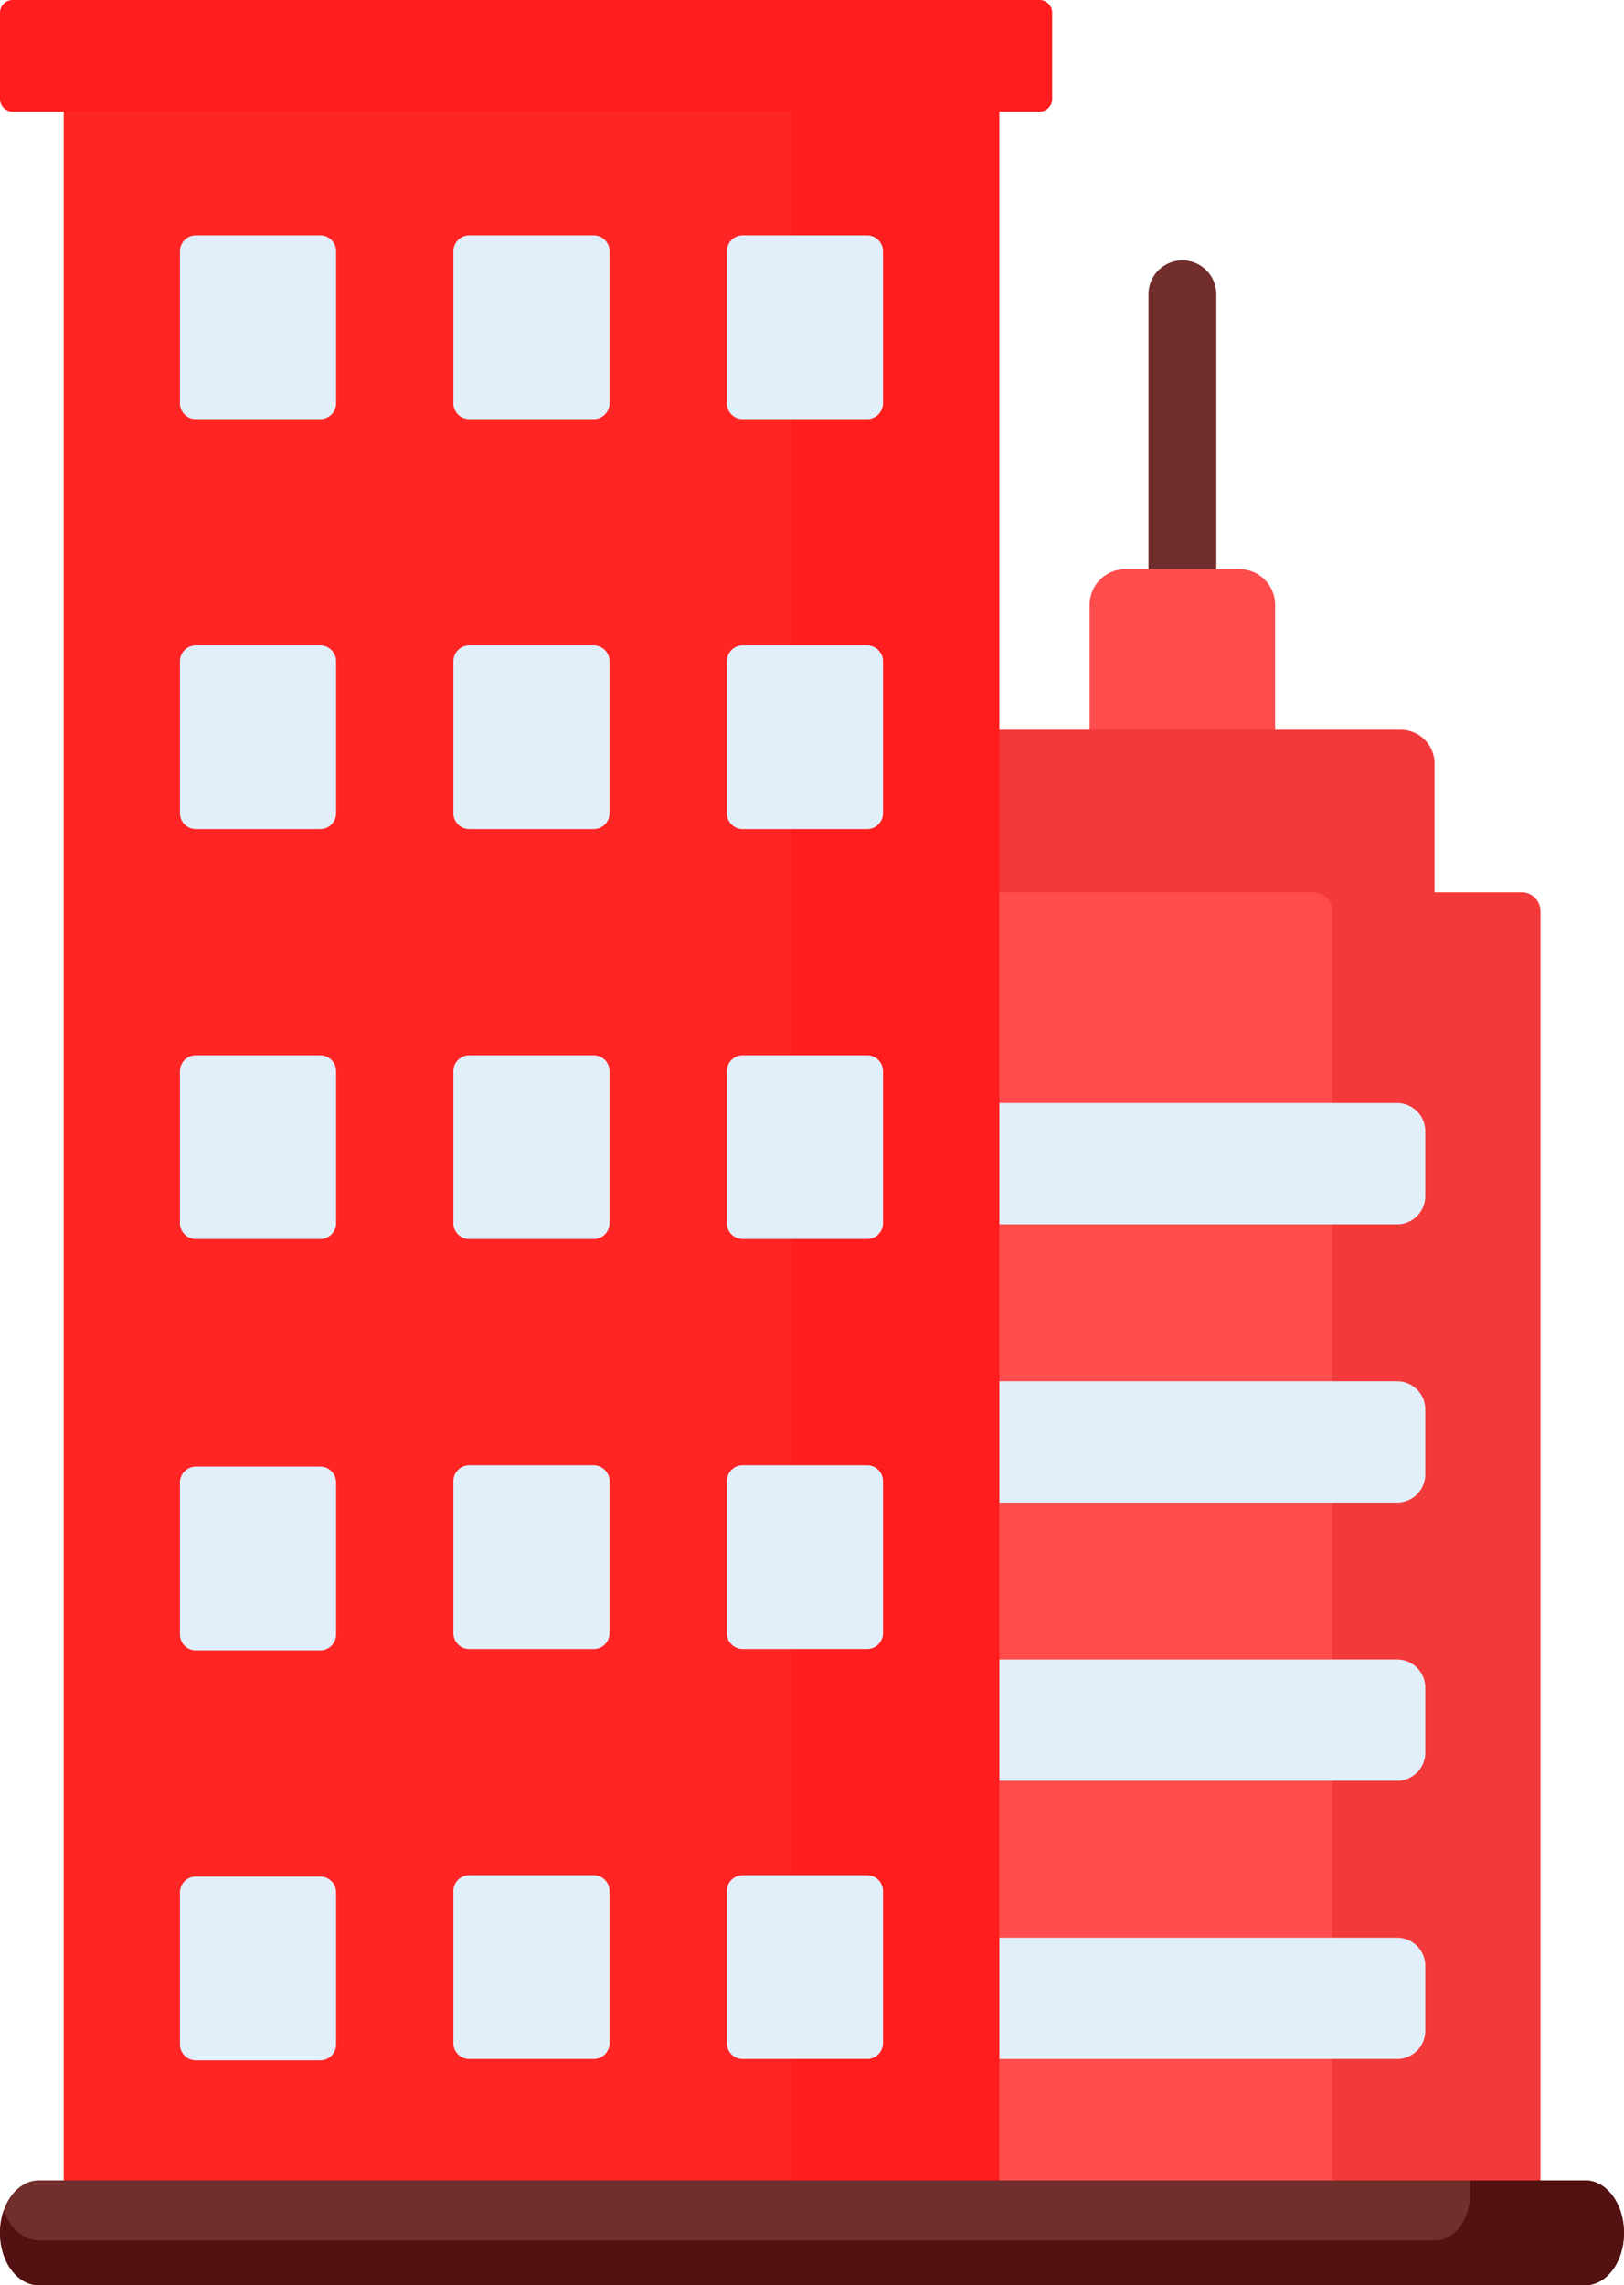 <svg xmlns="http://www.w3.org/2000/svg" width="364.014" height="512" viewBox="0 0 364.014 512">
  <g id="property" transform="translate(-138.083)">
    <path id="Path_8323" data-name="Path 8323" d="M403.106,58.338a7.6,7.6,0,0,0-7.6,7.6v76.6a7.6,7.6,0,0,0,15.208,0v-76.6A7.6,7.6,0,0,0,403.106,58.338Z" fill="#722d2d"/>
    <path id="Path_8324" data-name="Path 8324" d="M415.9,171.47H390.31a7.994,7.994,0,0,1-7.994-7.994V135.51a7.994,7.994,0,0,1,7.994-7.994H415.9a7.994,7.994,0,0,1,7.994,7.994v27.966A7.994,7.994,0,0,1,415.9,171.47Z" fill="#ff4c4c"/>
    <path id="Path_8325" data-name="Path 8325" d="M452.017,252.546H354.2a7.616,7.616,0,0,1-7.616-7.615V171.1a7.615,7.615,0,0,1,7.616-7.615h97.822a7.615,7.615,0,0,1,7.615,7.615v73.834A7.615,7.615,0,0,1,452.017,252.546Z" fill="#f33a3a"/>
    <path id="Path_8326" data-name="Path 8326" d="M483.348,512H311.693V199.929h167.44a4.215,4.215,0,0,1,4.215,4.215Z" fill="#ff4c4c"/>
    <path id="Path_8327" data-name="Path 8327" d="M479.133,199.929H432.508a4.215,4.215,0,0,1,4.215,4.215V512h46.625V204.144A4.215,4.215,0,0,0,479.133,199.929Z" fill="#f33a3a"/>
    <g id="Group_1346" data-name="Group 1346">
      <path id="Path_8328" data-name="Path 8328" d="M451.246,274.316H352.884a6.3,6.3,0,0,1-6.3-6.3V253.433a6.3,6.3,0,0,1,6.3-6.3h98.362a6.3,6.3,0,0,1,6.3,6.3v14.579A6.3,6.3,0,0,1,451.246,274.316Z" fill="#e1effb"/>
      <path id="Path_8329" data-name="Path 8329" d="M451.246,336.648H352.884a6.3,6.3,0,0,1-6.3-6.3V315.765a6.3,6.3,0,0,1,6.3-6.3h98.362a6.3,6.3,0,0,1,6.3,6.3v14.579A6.3,6.3,0,0,1,451.246,336.648Z" fill="#e1effb"/>
      <path id="Path_8330" data-name="Path 8330" d="M451.246,398.98H352.884a6.3,6.3,0,0,1-6.3-6.3V378.1a6.3,6.3,0,0,1,6.3-6.3h98.362a6.3,6.3,0,0,1,6.3,6.3v14.579A6.3,6.3,0,0,1,451.246,398.98Z" fill="#e1effb"/>
      <path id="Path_8331" data-name="Path 8331" d="M451.246,461.312H352.884a6.3,6.3,0,0,1-6.3-6.3V440.429a6.3,6.3,0,0,1,6.3-6.3h98.362a6.3,6.3,0,0,1,6.3,6.3v14.579A6.3,6.3,0,0,1,451.246,461.312Z" fill="#e1effb"/>
    </g>
    <path id="Path_8332" data-name="Path 8332" d="M356.319,512H158.1a5.738,5.738,0,0,1-5.739-5.739V14.92A5.738,5.738,0,0,1,158.1,9.181h198.22a5.738,5.738,0,0,1,5.739,5.739V506.261A5.738,5.738,0,0,1,356.319,512Z" fill="#ff2525"/>
    <g id="Group_1347" data-name="Group 1347">
      <path id="Path_8333" data-name="Path 8333" d="M356.32,9.181H309.7a5.738,5.738,0,0,1,5.739,5.739V506.261A5.738,5.738,0,0,1,309.7,512H356.32a5.738,5.738,0,0,0,5.739-5.739V14.92A5.739,5.739,0,0,0,356.32,9.181Z" fill="#ff1d1d"/>
      <path id="Path_8334" data-name="Path 8334" d="M371.068,0H140.932a2.849,2.849,0,0,0-2.849,2.849V22.165a2.849,2.849,0,0,0,2.849,2.849H371.068a2.849,2.849,0,0,0,2.849-2.849V2.849A2.849,2.849,0,0,0,371.068,0Z" fill="#ff1d1d"/>
    </g>
    <g id="Group_1348" data-name="Group 1348">
      <path id="Path_8335" data-name="Path 8335" d="M209.865,93.9H181.978a3.557,3.557,0,0,1-3.557-3.557V56.293a3.557,3.557,0,0,1,3.557-3.557h27.887a3.557,3.557,0,0,1,3.557,3.557V90.344A3.557,3.557,0,0,1,209.865,93.9Z" fill="#e1effb"/>
      <path id="Path_8336" data-name="Path 8336" d="M271.153,93.9H243.266a3.557,3.557,0,0,1-3.557-3.557V56.293a3.557,3.557,0,0,1,3.557-3.557h27.887a3.557,3.557,0,0,1,3.557,3.557V90.344A3.557,3.557,0,0,1,271.153,93.9Z" fill="#e1effb"/>
      <path id="Path_8337" data-name="Path 8337" d="M332.44,93.9H304.553A3.557,3.557,0,0,1,301,90.343V56.293a3.557,3.557,0,0,1,3.557-3.557H332.44A3.557,3.557,0,0,1,336,56.293V90.344A3.556,3.556,0,0,1,332.44,93.9Z" fill="#e1effb"/>
      <path id="Path_8338" data-name="Path 8338" d="M209.865,185.753H181.978a3.557,3.557,0,0,1-3.557-3.557V148.145a3.557,3.557,0,0,1,3.557-3.557h27.887a3.557,3.557,0,0,1,3.557,3.557V182.2A3.557,3.557,0,0,1,209.865,185.753Z" fill="#e1effb"/>
      <path id="Path_8362" data-name="Path 8362" d="M209.865,185.753H181.978a3.557,3.557,0,0,1-3.557-3.557V148.145a3.557,3.557,0,0,1,3.557-3.557h27.887a3.557,3.557,0,0,1,3.557,3.557V182.2A3.557,3.557,0,0,1,209.865,185.753Z" transform="translate(0 184)" fill="#e1effb"/>
      <path id="Path_8339" data-name="Path 8339" d="M271.153,185.753H243.266a3.557,3.557,0,0,1-3.557-3.557V148.145a3.557,3.557,0,0,1,3.557-3.557h27.887a3.557,3.557,0,0,1,3.557,3.557V182.2A3.558,3.558,0,0,1,271.153,185.753Z" fill="#e1effb"/>
      <path id="Path_8340" data-name="Path 8340" d="M332.44,185.753H304.553A3.557,3.557,0,0,1,301,182.2V148.145a3.557,3.557,0,0,1,3.557-3.557H332.44A3.557,3.557,0,0,1,336,148.145V182.2A3.556,3.556,0,0,1,332.44,185.753Z" fill="#e1effb"/>
      <path id="Path_8341" data-name="Path 8341" d="M209.865,277.606H181.978a3.557,3.557,0,0,1-3.557-3.557V240a3.557,3.557,0,0,1,3.557-3.557h27.887A3.557,3.557,0,0,1,213.422,240v34.051A3.557,3.557,0,0,1,209.865,277.606Z" fill="#e1effb"/>
      <path id="Path_8361" data-name="Path 8361" d="M209.865,277.606H181.978a3.557,3.557,0,0,1-3.557-3.557V240a3.557,3.557,0,0,1,3.557-3.557h27.887A3.557,3.557,0,0,1,213.422,240v34.051A3.557,3.557,0,0,1,209.865,277.606Z" transform="translate(0 184)" fill="#e1effb"/>
      <path id="Path_8342" data-name="Path 8342" d="M271.153,277.606H243.266a3.557,3.557,0,0,1-3.557-3.557V240a3.557,3.557,0,0,1,3.557-3.557h27.887A3.557,3.557,0,0,1,274.71,240v34.051A3.558,3.558,0,0,1,271.153,277.606Z" fill="#e1effb"/>
      <path id="Path_8343" data-name="Path 8343" d="M332.44,277.606H304.553A3.557,3.557,0,0,1,301,274.049V240a3.557,3.557,0,0,1,3.557-3.557H332.44A3.557,3.557,0,0,1,336,240v34.051A3.556,3.556,0,0,1,332.44,277.606Z" fill="#e1effb"/>
      <path id="Path_8344" data-name="Path 8344" d="M271.153,369.459H243.266a3.557,3.557,0,0,1-3.557-3.557V331.851a3.557,3.557,0,0,1,3.557-3.557h27.887a3.557,3.557,0,0,1,3.557,3.557V365.9A3.558,3.558,0,0,1,271.153,369.459Z" fill="#e1effb"/>
      <path id="Path_8345" data-name="Path 8345" d="M332.44,369.459H304.553A3.557,3.557,0,0,1,301,365.9V331.851a3.557,3.557,0,0,1,3.557-3.557H332.44A3.557,3.557,0,0,1,336,331.851V365.9A3.556,3.556,0,0,1,332.44,369.459Z" fill="#e1effb"/>
      <path id="Path_8346" data-name="Path 8346" d="M271.153,461.312H243.266a3.557,3.557,0,0,1-3.557-3.557V423.7a3.557,3.557,0,0,1,3.557-3.557h27.887a3.557,3.557,0,0,1,3.557,3.557v34.051A3.558,3.558,0,0,1,271.153,461.312Z" fill="#e1effb"/>
      <path id="Path_8347" data-name="Path 8347" d="M332.44,461.312H304.553A3.557,3.557,0,0,1,301,457.755V423.7a3.557,3.557,0,0,1,3.557-3.557H332.44A3.557,3.557,0,0,1,336,423.7v34.051A3.556,3.556,0,0,1,332.44,461.312Z" fill="#e1effb"/>
    </g>
    <path id="Path_8359" data-name="Path 8359" d="M365.231,488.51H18.59c-4.8,0-8.686,5.258-8.686,11.745h0C9.9,506.742,13.793,512,18.59,512H365.232c4.8,0,8.686-5.258,8.686-11.745h0C373.917,493.769,370.029,488.51,365.231,488.51Z" transform="translate(128.179)" fill="#722d2d"/>
    <path id="Path_8360" data-name="Path 8360" d="M373.862,498.966c-.007-.078-.018-.154-.026-.232-.034-.356-.078-.708-.135-1.054-.008-.049-.019-.1-.028-.146q-.1-.568-.24-1.115l-.011-.042q-.153-.59-.35-1.149h0c-1.394-3.968-4.377-6.718-7.842-6.718h-25.8V491.5c0,5.768-3.458,10.445-7.725,10.445H18.59c-3.465,0-6.448-2.75-7.842-6.718a15.177,15.177,0,0,0-.845,5.027h0C9.9,506.74,13.793,512,18.59,512h346.64c4.8,0,8.686-5.258,8.686-11.745h0C373.917,499.819,373.9,499.389,373.862,498.966Z" transform="translate(128.179)" fill="#531111"/>
  </g>
</svg>
